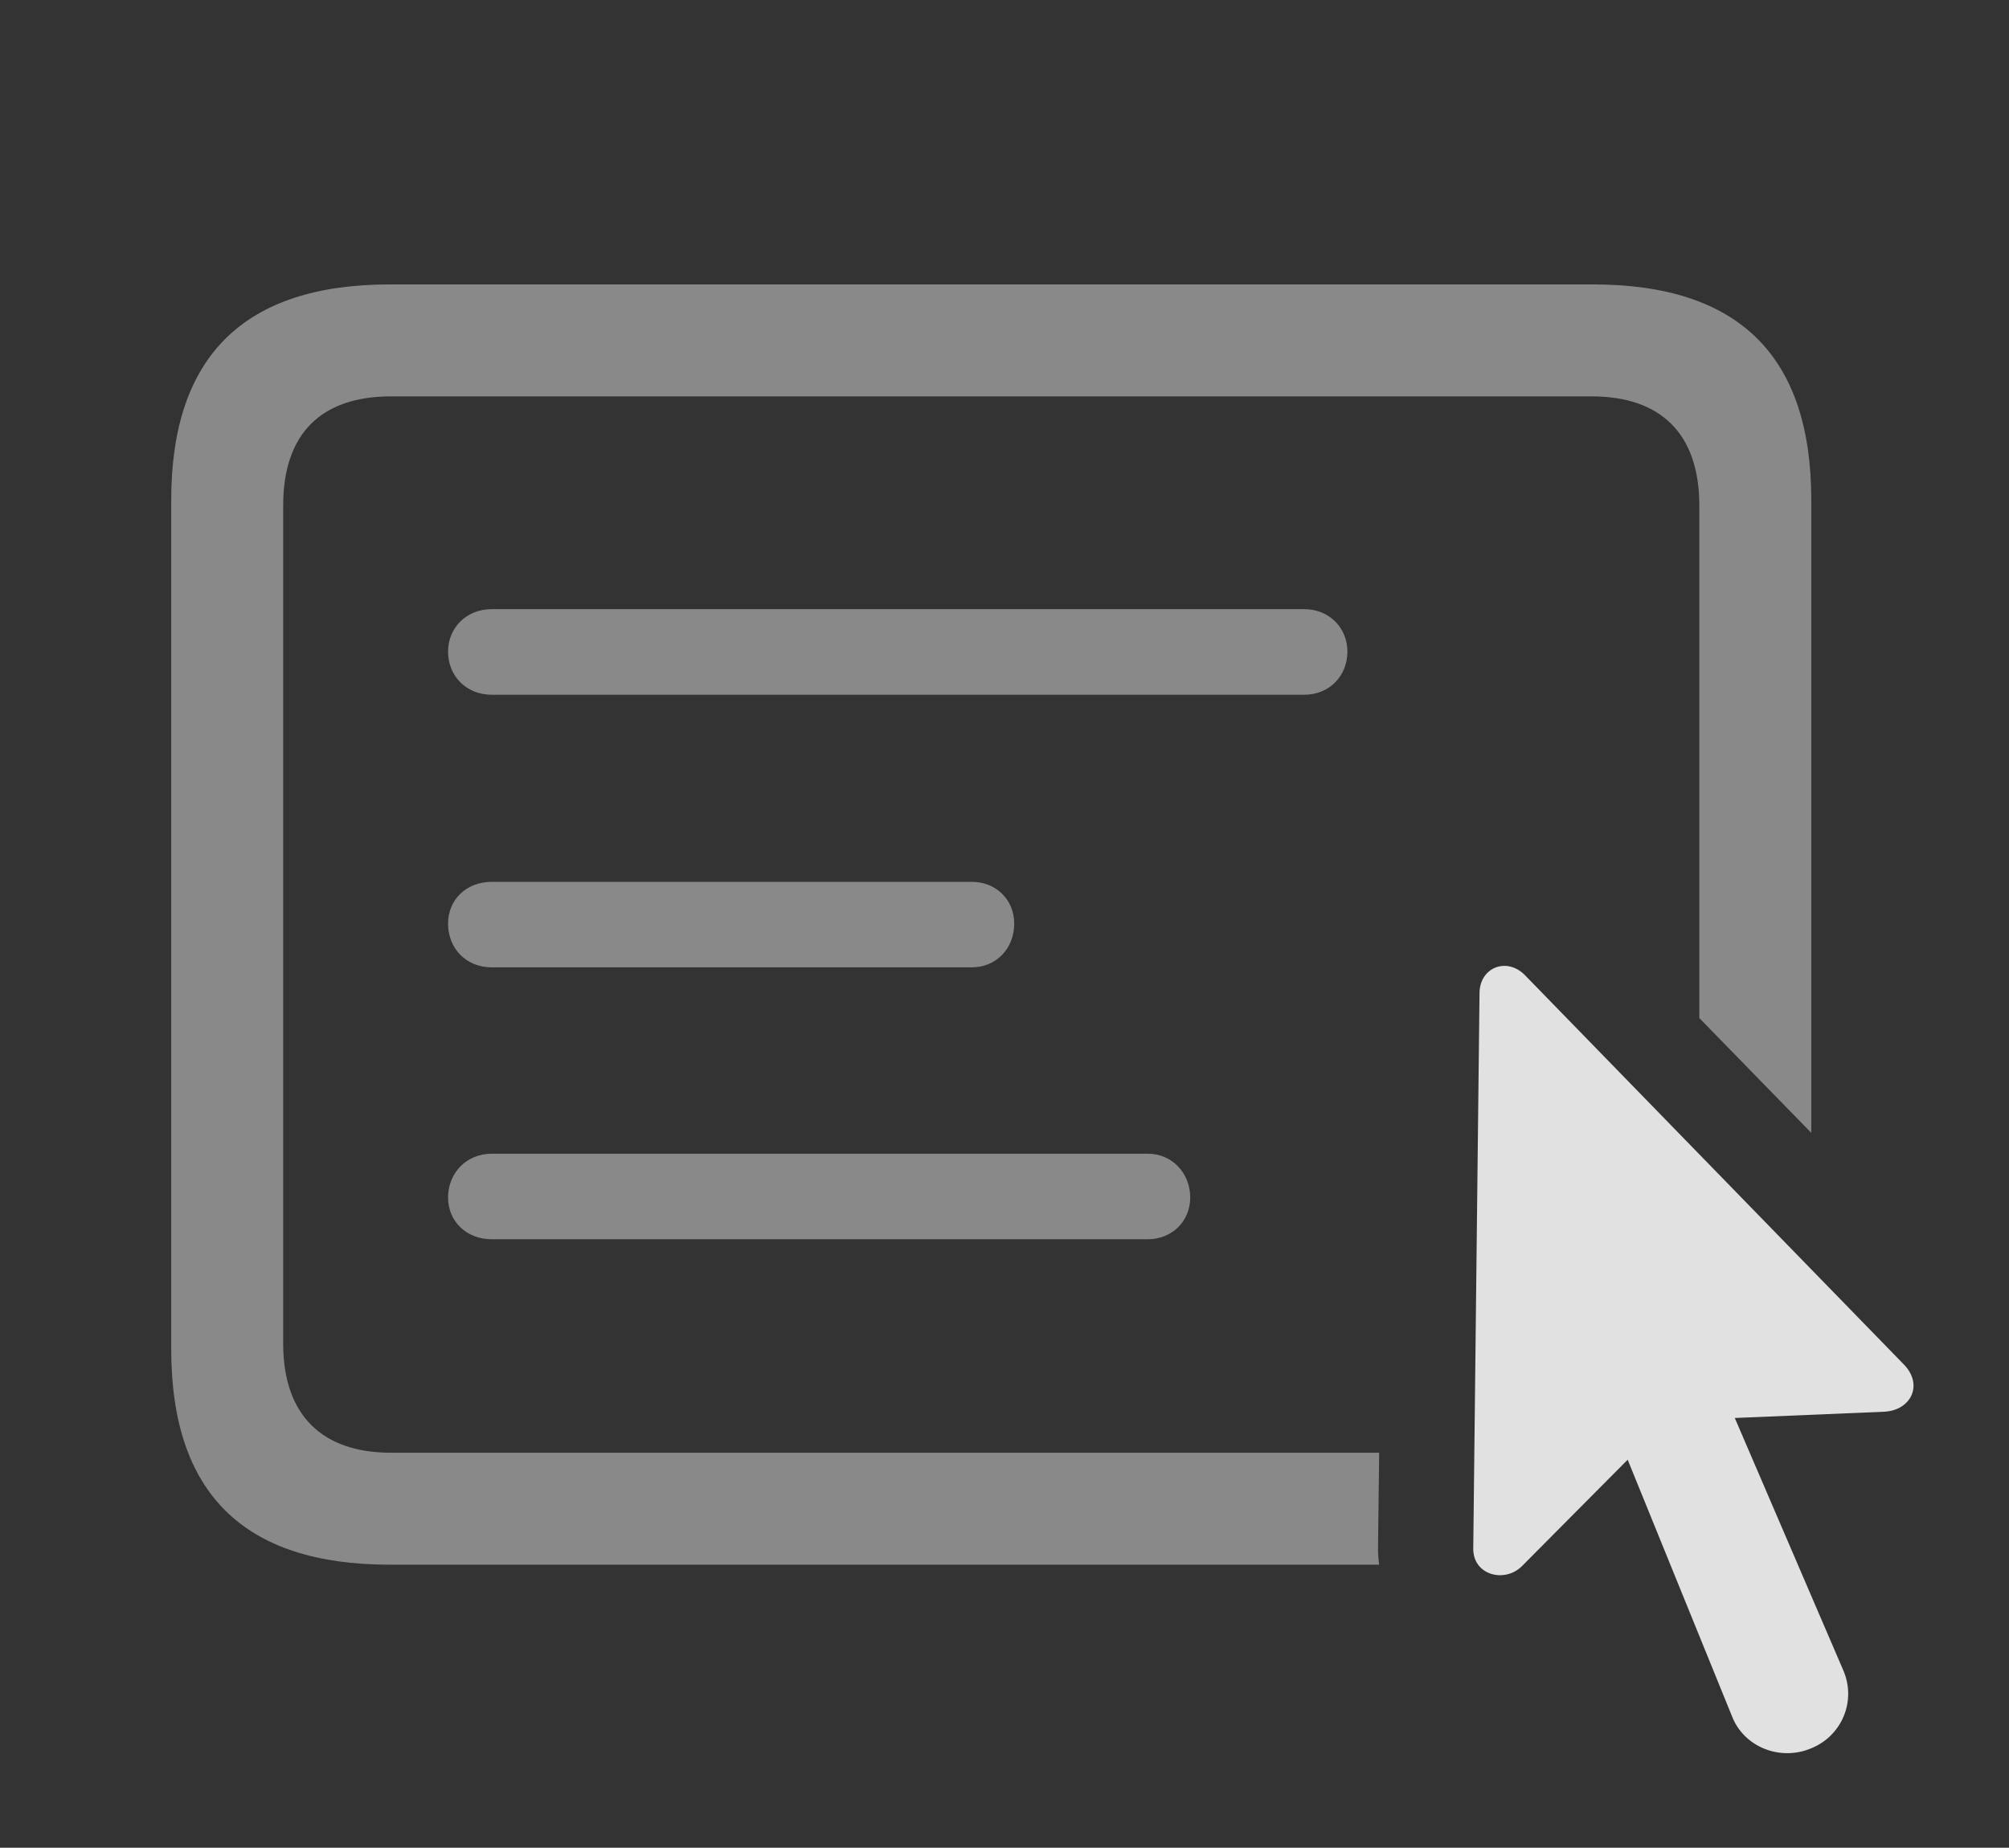 <?xml version="1.0" encoding="UTF-8"?>
<!--Generator: Apple Native CoreSVG 341-->
<!DOCTYPE svg
PUBLIC "-//W3C//DTD SVG 1.1//EN"
       "http://www.w3.org/Graphics/SVG/1.1/DTD/svg11.dtd">
<svg version="1.1" xmlns="http://www.w3.org/2000/svg" xmlns:xlink="http://www.w3.org/1999/xlink" viewBox="0 0 28.207 25.947">
 <rect x="0" y="0" width="28.207" height="25.947" fill="#333333" stroke="none"/>
 <g>
  <rect height="25.947" opacity="0" width="28.207" x="0" y="0"/>
  <path d="M25.431 7.021L25.431 15.908L23.859 14.296L23.859 7.099C23.859 6.084 23.312 5.566 22.346 5.566L5.49 5.566C4.514 5.566 3.976 6.084 3.976 7.099L3.976 18.867C3.976 19.883 4.533 20.4 5.49 20.4L19.364 20.4L19.348 21.709C19.346 21.8 19.352 21.888 19.363 21.972L5.471 21.972C3.42 21.972 2.404 20.967 2.404 18.945L2.404 7.021C2.404 5 3.43 3.994 5.471 3.994L22.365 3.994C24.416 3.994 25.431 5 25.431 7.021Z" fill="white" fill-opacity="0.425"/>
  <path d="M16.711 16.816C16.711 17.148 16.457 17.402 16.115 17.402L6.906 17.402C6.545 17.402 6.291 17.148 6.291 16.816C6.291 16.474 6.545 16.201 6.906 16.201L16.115 16.201C16.457 16.201 16.711 16.474 16.711 16.816Z" fill="white" fill-opacity="0.425"/>
  <path d="M14.24 12.969C14.24 13.32 13.986 13.584 13.644 13.584L6.906 13.584C6.545 13.584 6.291 13.32 6.291 12.969C6.291 12.636 6.545 12.383 6.906 12.383L13.644 12.383C13.986 12.383 14.24 12.636 14.24 12.969Z" fill="white" fill-opacity="0.425"/>
  <path d="M18.918 9.15C18.918 9.492 18.664 9.756 18.312 9.756L6.906 9.756C6.545 9.756 6.291 9.492 6.291 9.15C6.291 8.818 6.545 8.554 6.906 8.554L18.312 8.554C18.664 8.554 18.918 8.818 18.918 9.15Z" fill="white" fill-opacity="0.425"/>
  <path d="M25.431 24.55C25.861 24.375 26.066 23.887 25.881 23.457L24.357 19.912L26.457 19.824C26.828 19.804 27.004 19.453 26.74 19.17L21.408 13.691C21.154 13.437 20.783 13.584 20.773 13.935L20.685 21.738C20.676 22.119 21.125 22.236 21.369 21.992L22.853 20.498L24.318 24.101C24.484 24.531 24.992 24.736 25.431 24.55Z" fill="white" fill-opacity="0.85"/>
 </g>
</svg>
